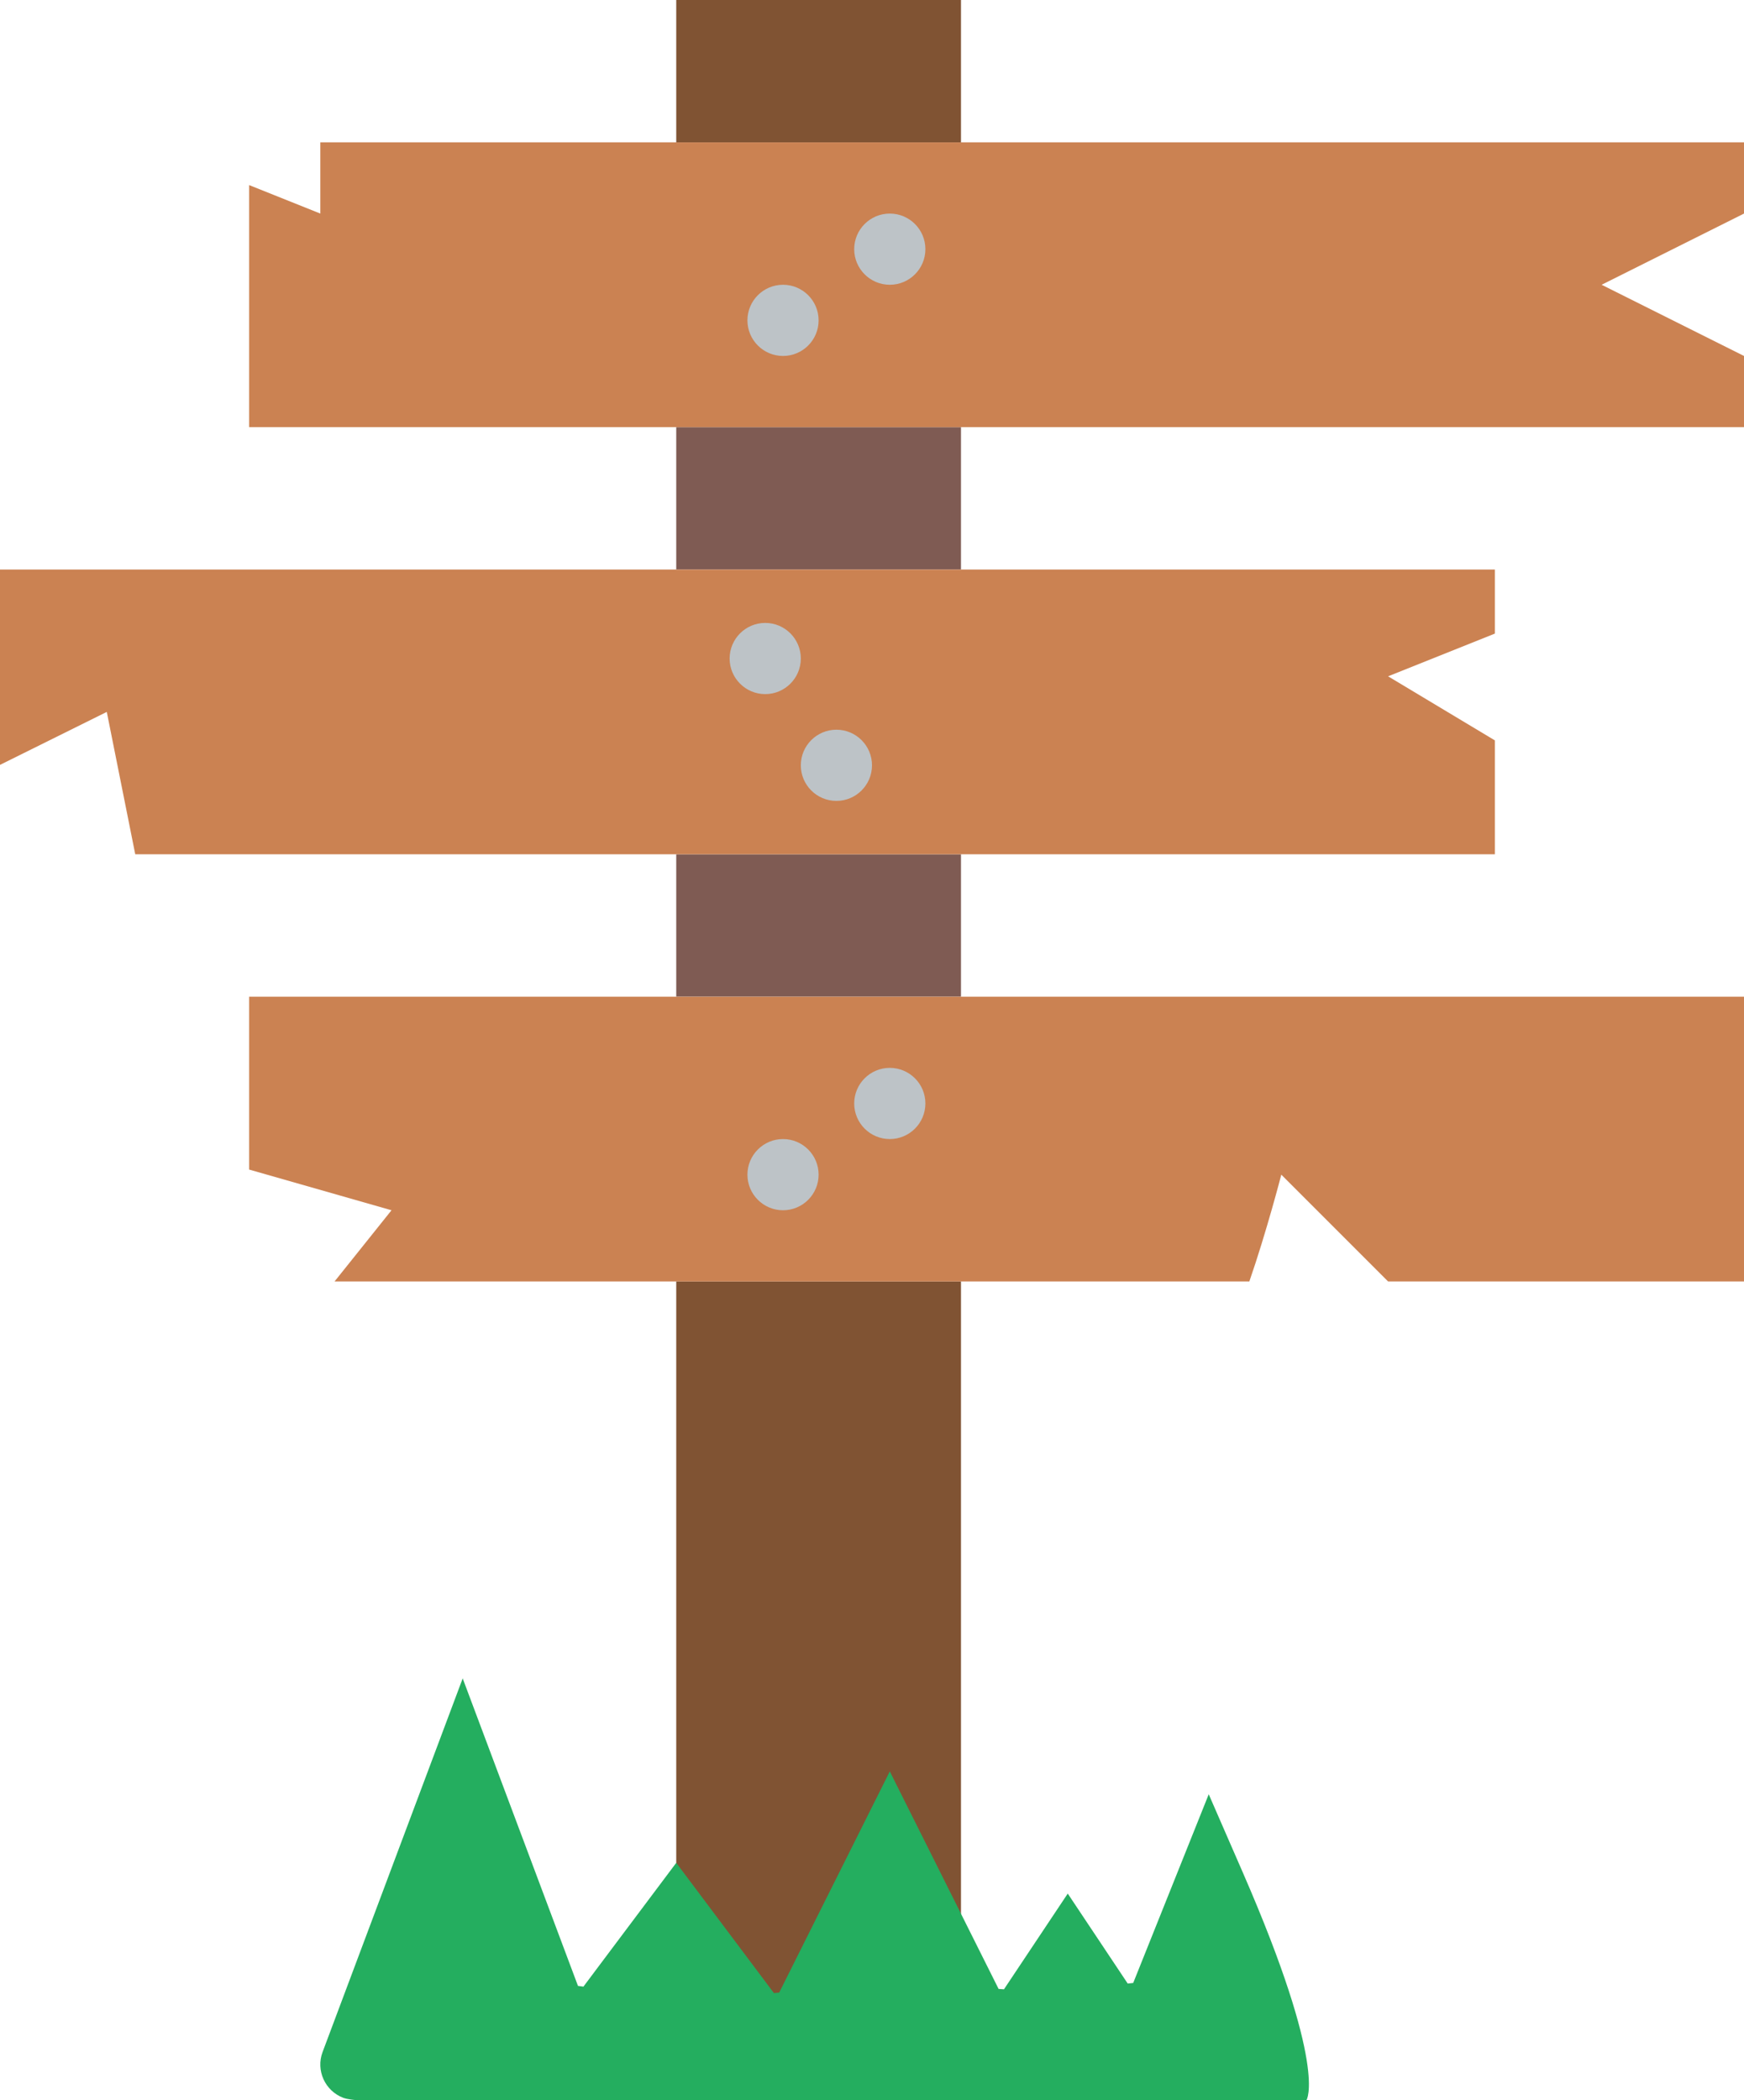<?xml version="1.0" encoding="UTF-8" standalone="no"?>
<svg width="49px" height="59px" viewBox="0 0 49 59" version="1.1" xmlns="http://www.w3.org/2000/svg" xmlns:xlink="http://www.w3.org/1999/xlink" xmlns:sketch="http://www.bohemiancoding.com/sketch/ns">
    <!-- Generator: Sketch 3.2.2 (9983) - http://www.bohemiancoding.com/sketch -->
    <title>3 - Crossroads Signs (Flat)</title>
    <desc>Created with Sketch.</desc>
    <defs></defs>
    <g id="Page-1" stroke="none" stroke-width="1" fill="none" fill-rule="evenodd" sketch:type="MSPage">
        <g id="3---Crossroads-Signs-(Flat)" sketch:type="MSLayerGroup">
            <path d="M19,0 L27,0 L27,4 L19,4 L19,0 Z" id="Fill-1" fill="#805333" sketch:type="MSShapeGroup"></path>
            <path d="M19,12 L27,12 L27,16 L19,16 L19,12 Z" id="Fill-2" fill="#7F5B53" sketch:type="MSShapeGroup"></path>
            <path d="M19,36 L19,54 L20.944,56.592 C21.429,57.239 22.425,57.149 22.787,56.426 L25,52 L26.973,55.945 C26.98,55.959 27,55.954 27,55.939 L27,36 L19,36" id="Fill-3" fill="#805333" sketch:type="MSShapeGroup"></path>
            <path d="M19,24 L27,24 L27,28 L19,28 L19,24 Z" id="Fill-4" fill="#7F5B53" sketch:type="MSShapeGroup"></path>
            <path d="M49,4 L9,4 L9,6 L7,5.2 L7,12 L49,12 L49,10 L45,8 L49,6 L49,4" id="Fill-5" fill="#CB8252" sketch:type="MSShapeGroup"></path>
            <path d="M39,19 L42,17.8 L42,16 L0,16 L0,21.488 C1.5,20.742 3,20 3,20 L3.8,24 L42,24 L42,20.8 L39,19" id="Fill-6" fill="#CB8252" sketch:type="MSShapeGroup"></path>
            <path d="M7,28 L7,32.857 L11,34 L9.4,36 L35.102,36 C35.585,34.607 36,33 36,33 L39,36 L49,36 L49,28 L7,28" id="Fill-7" fill="#CB8252" sketch:type="MSShapeGroup"></path>
            <path d="M23,33 C23,33.552 22.552,34 22,34 C21.448,34 21,33.552 21,33 C21,32.448 21.448,32 22,32 C22.552,32 23,32.448 23,33" id="Fill-8" fill="#BDC3C7" sketch:type="MSShapeGroup"></path>
            <path d="M26,31 C26,31.552 25.552,32 25,32 C24.448,32 24,31.552 24,31 C24,30.448 24.448,30 25,30 C25.552,30 26,30.448 26,31" id="Fill-9" fill="#BDC3C7" sketch:type="MSShapeGroup"></path>
            <path d="M21.5,19.5 C20.948,19.5 20.5,19.052 20.5,18.5 C20.5,17.948 20.948,17.5 21.5,17.5 C22.052,17.5 22.5,17.948 22.5,18.5 C22.5,19.052 22.052,19.5 21.5,19.5" id="Fill-10" fill="#BDC3C7" sketch:type="MSShapeGroup"></path>
            <path d="M23.5,22.5 C22.948,22.5 22.5,22.052 22.5,21.5 C22.5,20.948 22.948,20.5 23.5,20.5 C24.052,20.5 24.5,20.948 24.5,21.5 C24.5,22.052 24.052,22.5 23.5,22.5" id="Fill-11" fill="#BDC3C7" sketch:type="MSShapeGroup"></path>
            <path d="M23,9 C23,9.552 22.552,10 22,10 C21.448,10 21,9.552 21,9 C21,8.448 21.448,8 22,8 C22.552,8 23,8.448 23,9" id="Fill-12" fill="#BDC3C7" sketch:type="MSShapeGroup"></path>
            <path d="M26,7 C26,7.552 25.552,8 25,8 C24.448,8 24,7.552 24,7 C24,6.448 24.448,6 25,6 C25.552,6 26,6.448 26,7" id="Fill-13" fill="#BDC3C7" sketch:type="MSShapeGroup"></path>
            <path d="M10,59 C10,59 9.765,58.979 9.648,58.936 C9.132,58.742 8.87,58.166 9.063,57.649 L13,47.152 L16.239,55.79 L16.392,55.811 L19,52.333 L21.744,55.992 L21.893,55.978 L25,49.764 L28.057,55.876 L28.208,55.886 L30,53.197 L31.685,55.725 L31.839,55.708 L33.961,50.407 L34.917,52.601 C37.314,58.1 36.707,59 36.707,59 L10,59" id="Fill-14" fill="#24AE5F" sketch:type="MSShapeGroup"></path>
        </g>
    </g>
</svg>